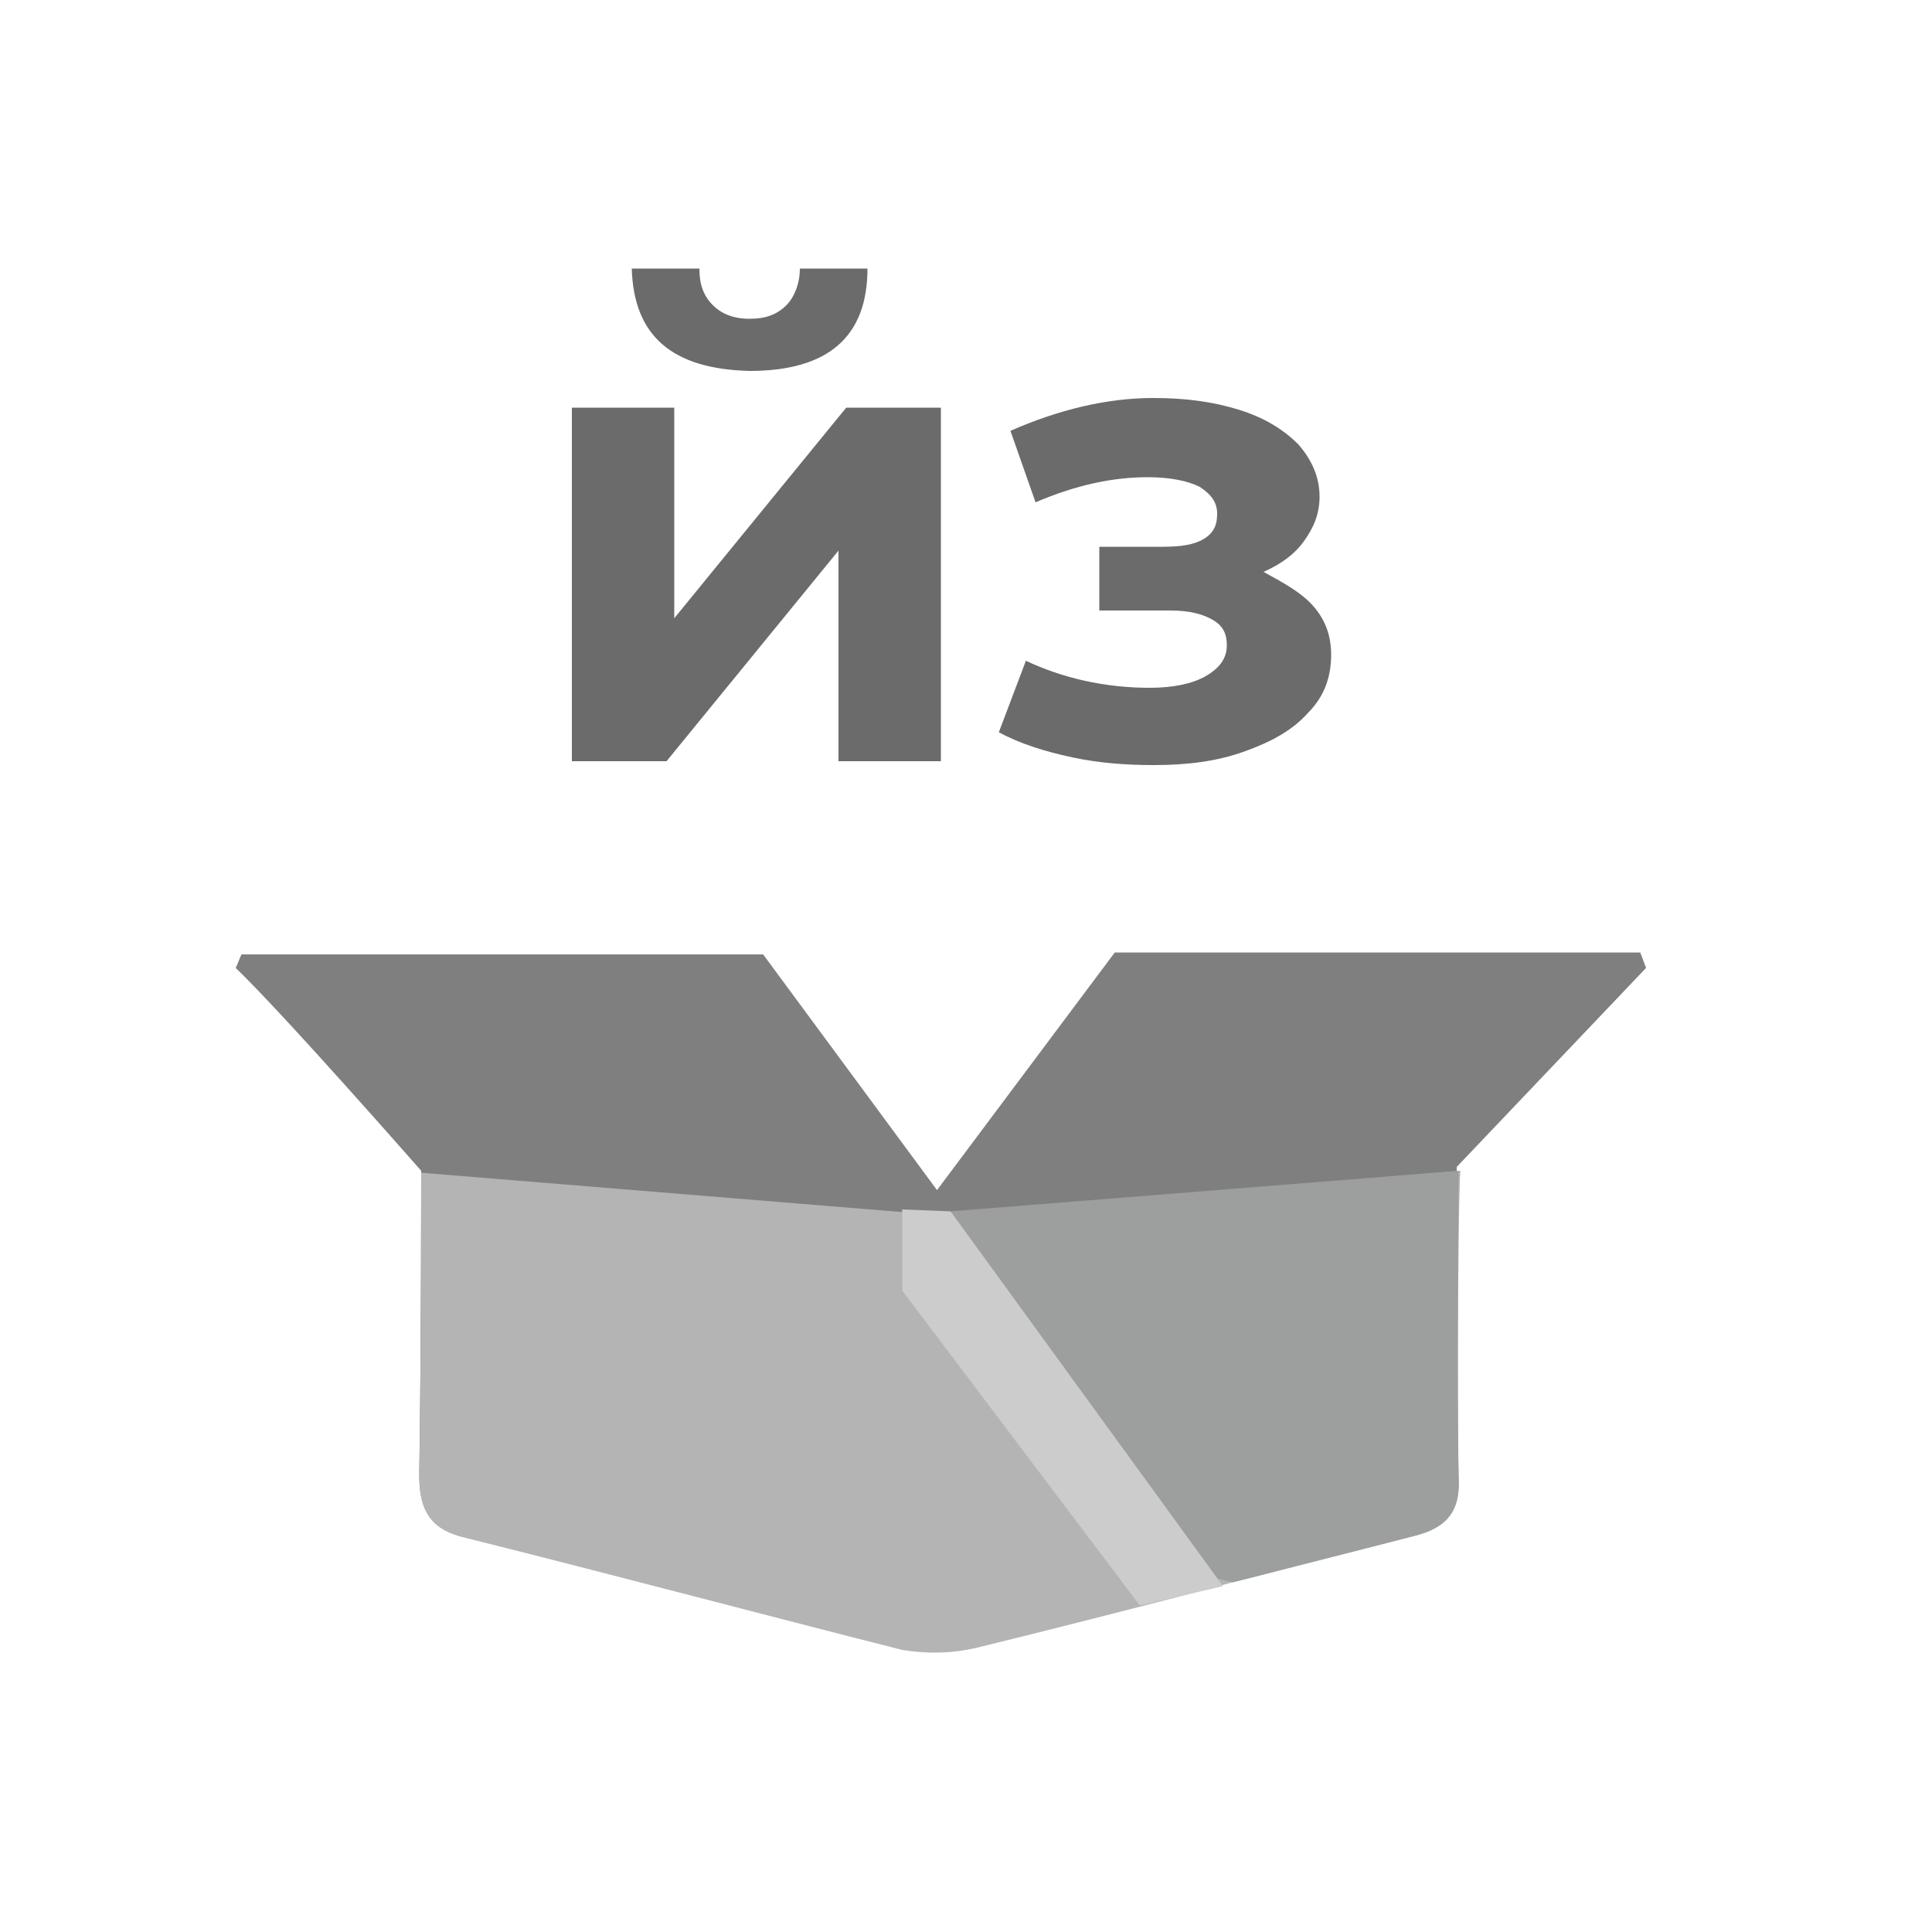<?xml version="1.0" encoding="utf-8"?>
<!-- Generator: Adobe Illustrator 23.0.1, SVG Export Plug-In . SVG Version: 6.00 Build 0)  -->
<svg version="1.1" id="Layer_1" xmlns="http://www.w3.org/2000/svg" xmlns:xlink="http://www.w3.org/1999/xlink" x="0px" y="0px"
	 viewBox="0 0 100 100" style="enable-background:new 0 0 100 100;" xml:space="preserve">
<style type="text/css">
	.st0{fill:#FFFFFF;fill-opacity:0;}
	.st1{enable-background:new    ;}
	.st2{fill:#6A6B6A;}
	.st3{fill:#7F7F7F;}
	.st4{fill:#B4B4B5;}
	.st5{fill:#9D9E9E;}
	.st6{fill:#CCCCCC;}
</style>
<rect x="9.5" y="9.5" class="st0" width="81" height="81"/>
<g class="st1">
	<path class="st2" d="M29.6,21.1h5.3V32l8.9-10.9h4.9v18.3h-5.3V28.5l-8.9,10.9h-4.9V21.1z M32.7,13.9h3.5c0,0.8,0.2,1.4,0.7,1.9
		c0.4,0.4,1,0.7,1.9,0.7c0.8,0,1.4-0.2,1.9-0.7c0.4-0.4,0.7-1.1,0.7-1.9h3.5c0,3.5-2,5.3-6.1,5.3C34.8,19.1,32.8,17.4,32.7,13.9z"/>
	<path class="st2" d="M68,31.4c0.6,0.7,0.9,1.5,0.9,2.5c0,1.2-0.4,2.2-1.2,3c-0.8,0.9-1.9,1.5-3.3,2c-1.4,0.5-2.9,0.7-4.7,0.7
		c-1.4,0-2.8-0.1-4.2-0.4c-1.4-0.3-2.7-0.7-3.8-1.3l1.4-3.7c1.9,0.9,4.1,1.4,6.4,1.4c1.2,0,2.2-0.2,2.9-0.6s1.1-0.9,1.1-1.6
		c0-0.6-0.2-1-0.7-1.3c-0.5-0.3-1.2-0.5-2.2-0.5h-3.7v-3.3h3.3c0.9,0,1.6-0.1,2.1-0.4c0.5-0.3,0.7-0.7,0.7-1.3c0-0.6-0.3-1-0.9-1.4
		c-0.6-0.3-1.5-0.5-2.7-0.5c-1.8,0-3.7,0.4-5.8,1.3l-1.3-3.7c2.5-1.1,5-1.7,7.4-1.7c1.7,0,3.1,0.2,4.4,0.6c1.3,0.4,2.3,1,3.1,1.8
		c0.7,0.8,1.1,1.7,1.1,2.7c0,0.9-0.3,1.6-0.8,2.3c-0.5,0.7-1.2,1.2-2.1,1.6C66.5,30.2,67.4,30.7,68,31.4z"/>
</g>
<path class="st3" d="M85.2,50.1l-0.3-0.8H57.7l-9.2,12.3l-9-12.2c0,0-21.8,0-27,0c-0.1,0.2-0.2,0.5-0.3,0.7
	c2.5,2.4,9.6,10.5,9.6,10.5s0,9.7-0.1,15.7c0,1.8,0.5,2.8,2.4,3.2c7.6,1.8,15.1,3.8,22.6,5.8c1.2,0.3,2.5,0.3,3.7-0.1
	c3.6-0.9,14.5-3.7,14.5-3.7c2.7-0.7,5.5-1.4,8.2-2.1c1.6-0.4,2.4-1.2,2.3-3c-0.1-4.8,0-16,0-16L85.2,50.1z"/>
<path class="st4" d="M75.5,76.5c0.1,1.8-0.7,2.6-2.3,3c-2.7,0.7-5.5,1.4-8.2,2.1c0,0-0.4,0.1-1.2,0.3c-2.9,0.8-10.4,2.7-13.3,3.4
	c-1.3,0.3-2.6,0.3-3.8,0.1c-7.5-1.9-15-3.9-22.6-5.8c-1.8-0.4-2.4-1.4-2.4-3.2c0.1-6.1,0.1-15.7,0.1-15.7l26.9,2.2l0.6-0.1l26.3-2.2
	C75.5,60.6,75.4,71.8,75.5,76.5z"/>
<path class="st5" d="M75.5,76.5c0.1,1.8-0.7,2.6-2.3,3c-2.7,0.7-5.5,1.4-8.2,2.1c0,0-0.4,0.1-1.2,0.3L63,81.7l-13.8-19l26.3-2.1
	C75.5,60.6,75.4,71.8,75.5,76.5z"/>
<polygon class="st6" points="49.2,62.7 63.3,82.1 59,83.1 46.7,66.8 46.7,62.6 "/>
</svg>
